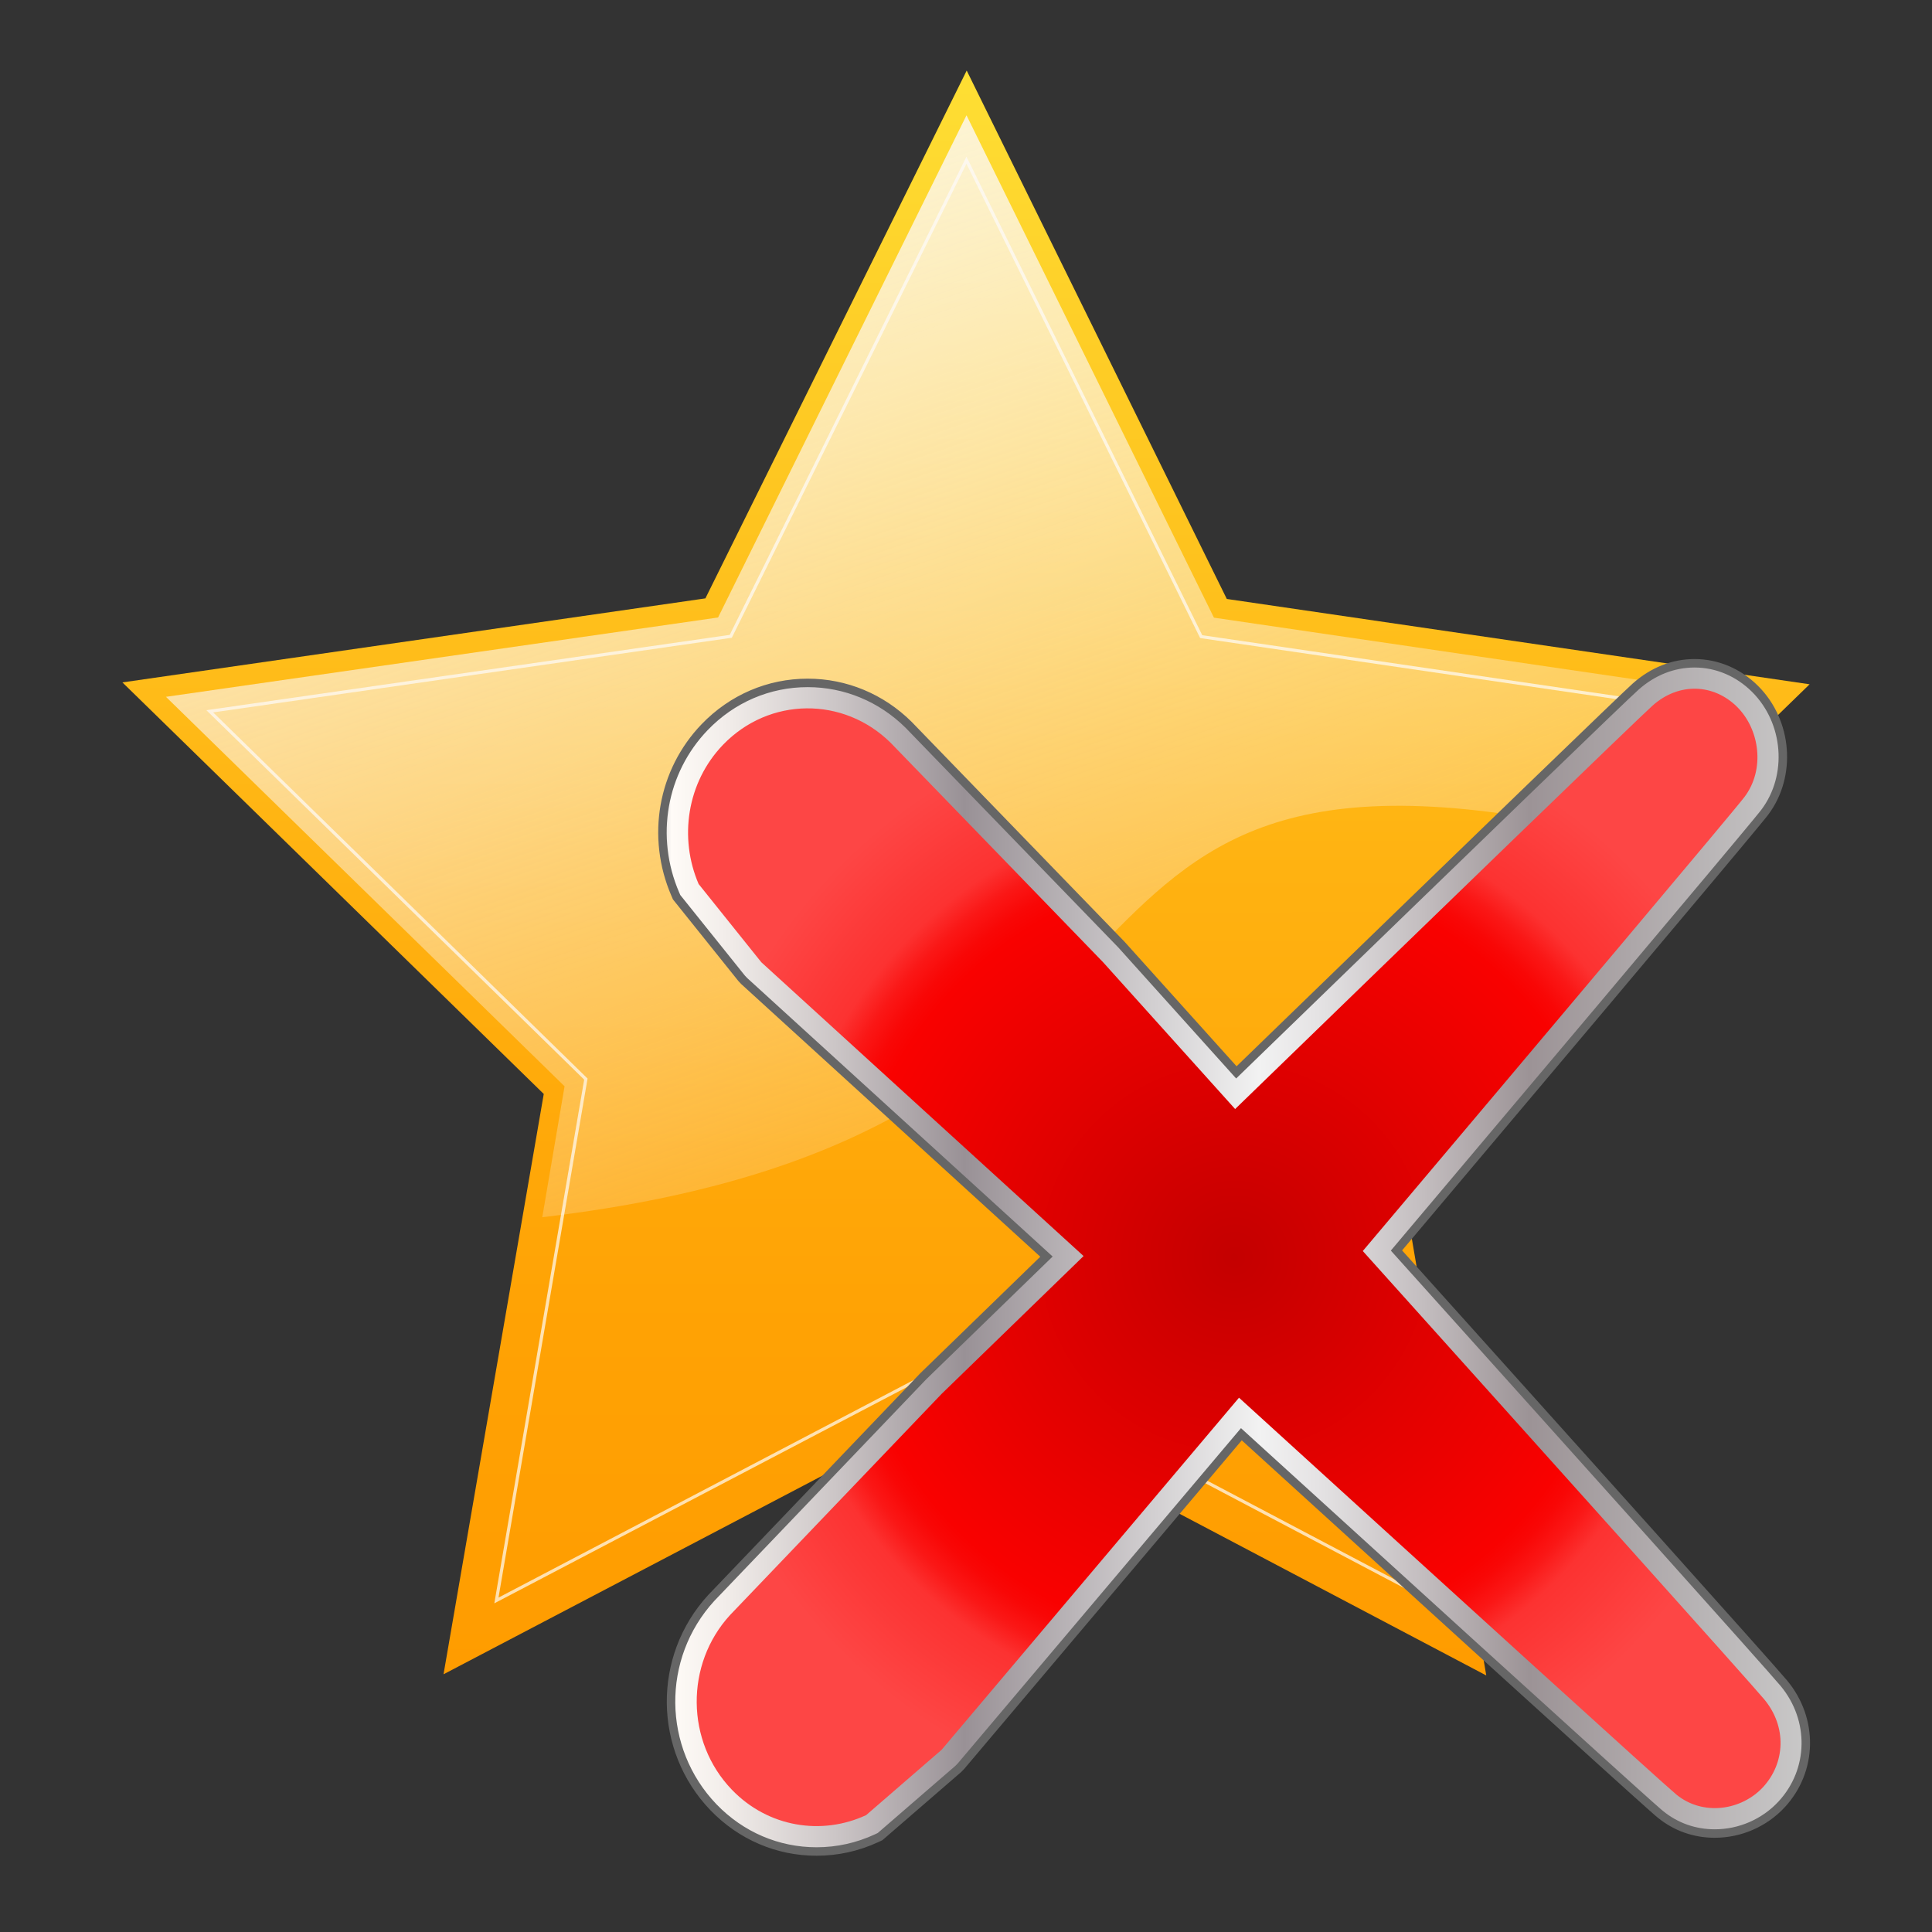 <?xml version="1.0" encoding="utf-8"?>
<!-- Generator: Adobe Illustrator 16.0.0, SVG Export Plug-In . SVG Version: 6.00 Build 0)  -->
<!DOCTYPE svg PUBLIC "-//W3C//DTD SVG 1.1//EN" "http://www.w3.org/Graphics/SVG/1.1/DTD/svg11.dtd">
<svg version="1.1" id="Calque_1" xmlns="http://www.w3.org/2000/svg" xmlns:xlink="http://www.w3.org/1999/xlink" x="0px" y="0px"
	 width="114px" height="114px" viewBox="0 0 114 114" enable-background="new 0 0 114 114" xml:space="preserve">
<rect x="0" y="0" width="114" height="114" fill="#333333" stroke="none"/>
<linearGradient id="star_1_" gradientUnits="userSpaceOnUse" x1="-917.437" y1="677.924" x2="-918.865" y2="670.782" gradientTransform="matrix(12.75 -2.55 -2.55 -12.75 13483.025 6308.244)">
	<stop  offset="0" style="stop-color:#FEDF34"/>
	<stop  offset="0.176" style="stop-color:#FECD26"/>
	<stop  offset="0.497" style="stop-color:#FFB211"/>
	<stop  offset="0.782" style="stop-color:#FFA204"/>
	<stop  offset="1" style="stop-color:#FF9C00"/>
</linearGradient>
<path id="star" fill="url(#star_1_)" d="M87.699,98.862L56.953,82.657L26.171,98.793l5.914-34.242L7.223,40.266l34.4-4.958
	L57.041,4.163l15.348,31.179l34.389,5.035L81.861,64.604L87.699,98.862L87.699,98.862z"/>
<path id="ol" opacity="0.69" fill="none" stroke="#FFFFFF" stroke-width="0.186" enable-background="new    " d="M84.604,94.522
	L56.947,79.944L29.291,94.438l5.279-30.765L12.378,41.971l30.742-4.425L57.027,9.453l13.851,28.112l30.741,4.51L79.371,63.737
	L84.604,94.522L84.604,94.522z"/>
<linearGradient id="hl_1_" gradientUnits="userSpaceOnUse" x1="-899.123" y1="682.608" x2="-897.332" y2="677.297" gradientTransform="matrix(12.75 0 0 -12.75 11510.625 8714.18)">
	<stop  offset="0" style="stop-color:#FCF9FB"/>
	<stop  offset="1" style="stop-color:#FCF9FB;stop-opacity:0"/>
</linearGradient>
<path id="hl" opacity="0.8" fill="url(#hl_1_)" enable-background="new    " d="M42.37,36.436L57.03,6.803l14.6,29.643l32.576,4.776
	l-8.381,8.158c-38.058-8.954-21.892,17.531-63.827,22.443l1.315-7.725L9.792,41.117L42.37,36.436L42.37,36.436z"/>
<linearGradient id="SVGID_1_" gradientUnits="userSpaceOnUse" x1="39.108" y1="38.901" x2="106.574" y2="38.901" gradientTransform="matrix(1 0 0 -1 -0.02 113.095)">
	<stop  offset="0" style="stop-color:#E1DEDB"/>
	<stop  offset="0.004" style="stop-color:#F0ECE9"/>
	<stop  offset="0.008" style="stop-color:#FFFBF7"/>
	<stop  offset="0.058" style="stop-color:#F1ECE9"/>
	<stop  offset="0.153" style="stop-color:#CBC5C6"/>
	<stop  offset="0.264" style="stop-color:#999196"/>
	<stop  offset="0.522" style="stop-color:#F2F2F2"/>
	<stop  offset="0.573" style="stop-color:#E5E3E4"/>
	<stop  offset="0.668" style="stop-color:#C2BCBE"/>
	<stop  offset="0.758" style="stop-color:#9C9396"/>
	<stop  offset="1" style="stop-color:#C9C8C8"/>
	<stop  offset="1" style="stop-color:#FFFCFC"/>
</linearGradient>
<path fill="url(#SVGID_1_)" stroke="#666666" stroke-width="0.5" d="M48.182,109.25c-2.3,0-4.458-0.926-6.078-2.605
	c-3.292-3.42-3.352-8.848-0.136-12.355L54.477,81.21l7.271-7.062c-9.84-8.967-17.835-16.26-17.835-16.26l-0.16-0.171l-3.827-4.774
	l-0.081-0.186c-1.456-3.376-0.775-7.243,1.734-9.851c1.621-1.684,3.78-2.611,6.079-2.611c2.229,0,4.342,0.877,5.953,2.47
	l12.56,12.972l6.782,7.54c14.938-14.486,22.863-22.145,23.561-22.765c1.012-0.899,2.213-1.375,3.475-1.375
	c1.324,0,2.592,0.537,3.57,1.511c1.944,1.936,2.193,5.135,0.568,7.285c-0.186,0.244-0.742,0.981-21.727,25.854
	c10.213,11.365,22.102,24.613,22.861,25.535c1.771,2.137,1.717,5.142-0.13,7.143c-1.013,1.096-2.452,1.725-3.95,1.725
	c-0.002,0-0.002,0-0.002,0c-1.188,0-2.299-0.393-3.207-1.135c-0.234-0.19-0.938-0.766-24.724-22.426
	c-9.037,10.705-16.545,19.587-16.545,19.587l-0.164,0.167l-4.61,3.988l-0.19,0.089C50.616,108.984,49.418,109.25,48.182,109.25z
	 M46.021,55.751c0.925,0.844,9.159,8.354,18.926,17.256l1.18,1.074l-9.521,9.242L44.158,96.339c-2.09,2.281-2.052,5.979,0.107,8.224
	c1.565,1.627,3.995,2.121,6.031,1.258l4.194-3.629c0.838-0.99,8.527-10.09,17.473-20.687l1.005-1.188l1.151,1.048
	c20.542,18.708,25.343,23.034,25.752,23.368c0.463,0.379,0.969,0.457,1.311,0.457l0,0c0.655,0,1.31-0.282,1.748-0.758
	c0.842-0.912,0.85-2.197,0.021-3.197c-0.586-0.709-8.985-10.088-23.652-26.411l-0.873-0.972l0.842-1
	c17.986-21.316,22.146-26.3,22.469-26.726c0.789-1.044,0.486-2.575-0.291-3.35c-0.825-0.821-2.014-0.839-2.934-0.022
	c-0.385,0.342-4.09,3.884-24.587,23.764l-1.118,1.084l-8.826-9.816l-12.5-12.909c-1.022-1.01-2.387-1.58-3.82-1.58
	c-1.476,0-2.867,0.601-3.917,1.691c-1.6,1.664-2.077,4.215-1.214,6.405L46.021,55.751z"/>
<radialGradient id="SVGID_2_" cx="72.852" cy="38.9" r="32.901" gradientTransform="matrix(1 0 0 -1 -0.02 113.095)" gradientUnits="userSpaceOnUse">
	<stop  offset="0" style="stop-color:#C40000"/>
	<stop  offset="0.696" style="stop-color:#F90100"/>
	<stop  offset="0.728" style="stop-color:#F90706"/>
	<stop  offset="0.771" style="stop-color:#FA1716"/>
	<stop  offset="0.818" style="stop-color:#FC3231"/>
	<stop  offset="1" style="stop-color:#FD4645"/>
</radialGradient>
<path fill="url(#SVGID_2_)" d="M104.105,100.277c-0.754-0.914-13.092-14.66-23.692-26.459C91.55,60.62,102.348,47.804,102.932,47.03
	c1.228-1.623,0.909-3.984-0.43-5.317c-1.371-1.364-3.426-1.472-4.988-0.08c-0.859,0.765-13.463,12.973-24.634,23.807
	c-4.575-5.09-7.786-8.657-7.786-8.657L52.558,43.833c-2.779-2.748-7.167-2.719-9.896,0.115c-2.139,2.223-2.606,5.507-1.438,8.216
	l3.7,4.616c0,0,8.642,7.884,19.014,17.335c-4.924,4.777-8.376,8.132-8.376,8.132L43.074,95.302
	c-2.65,2.892-2.623,7.462,0.111,10.302c2.146,2.228,5.312,2.713,7.925,1.498l4.451-3.853c0,0,8.07-9.549,17.548-20.776
	c12.707,11.572,25.068,22.813,25.813,23.422c1.562,1.272,3.828,0.94,5.109-0.444C105.343,104.027,105.445,101.896,104.105,100.277z"
	/>
</svg>
